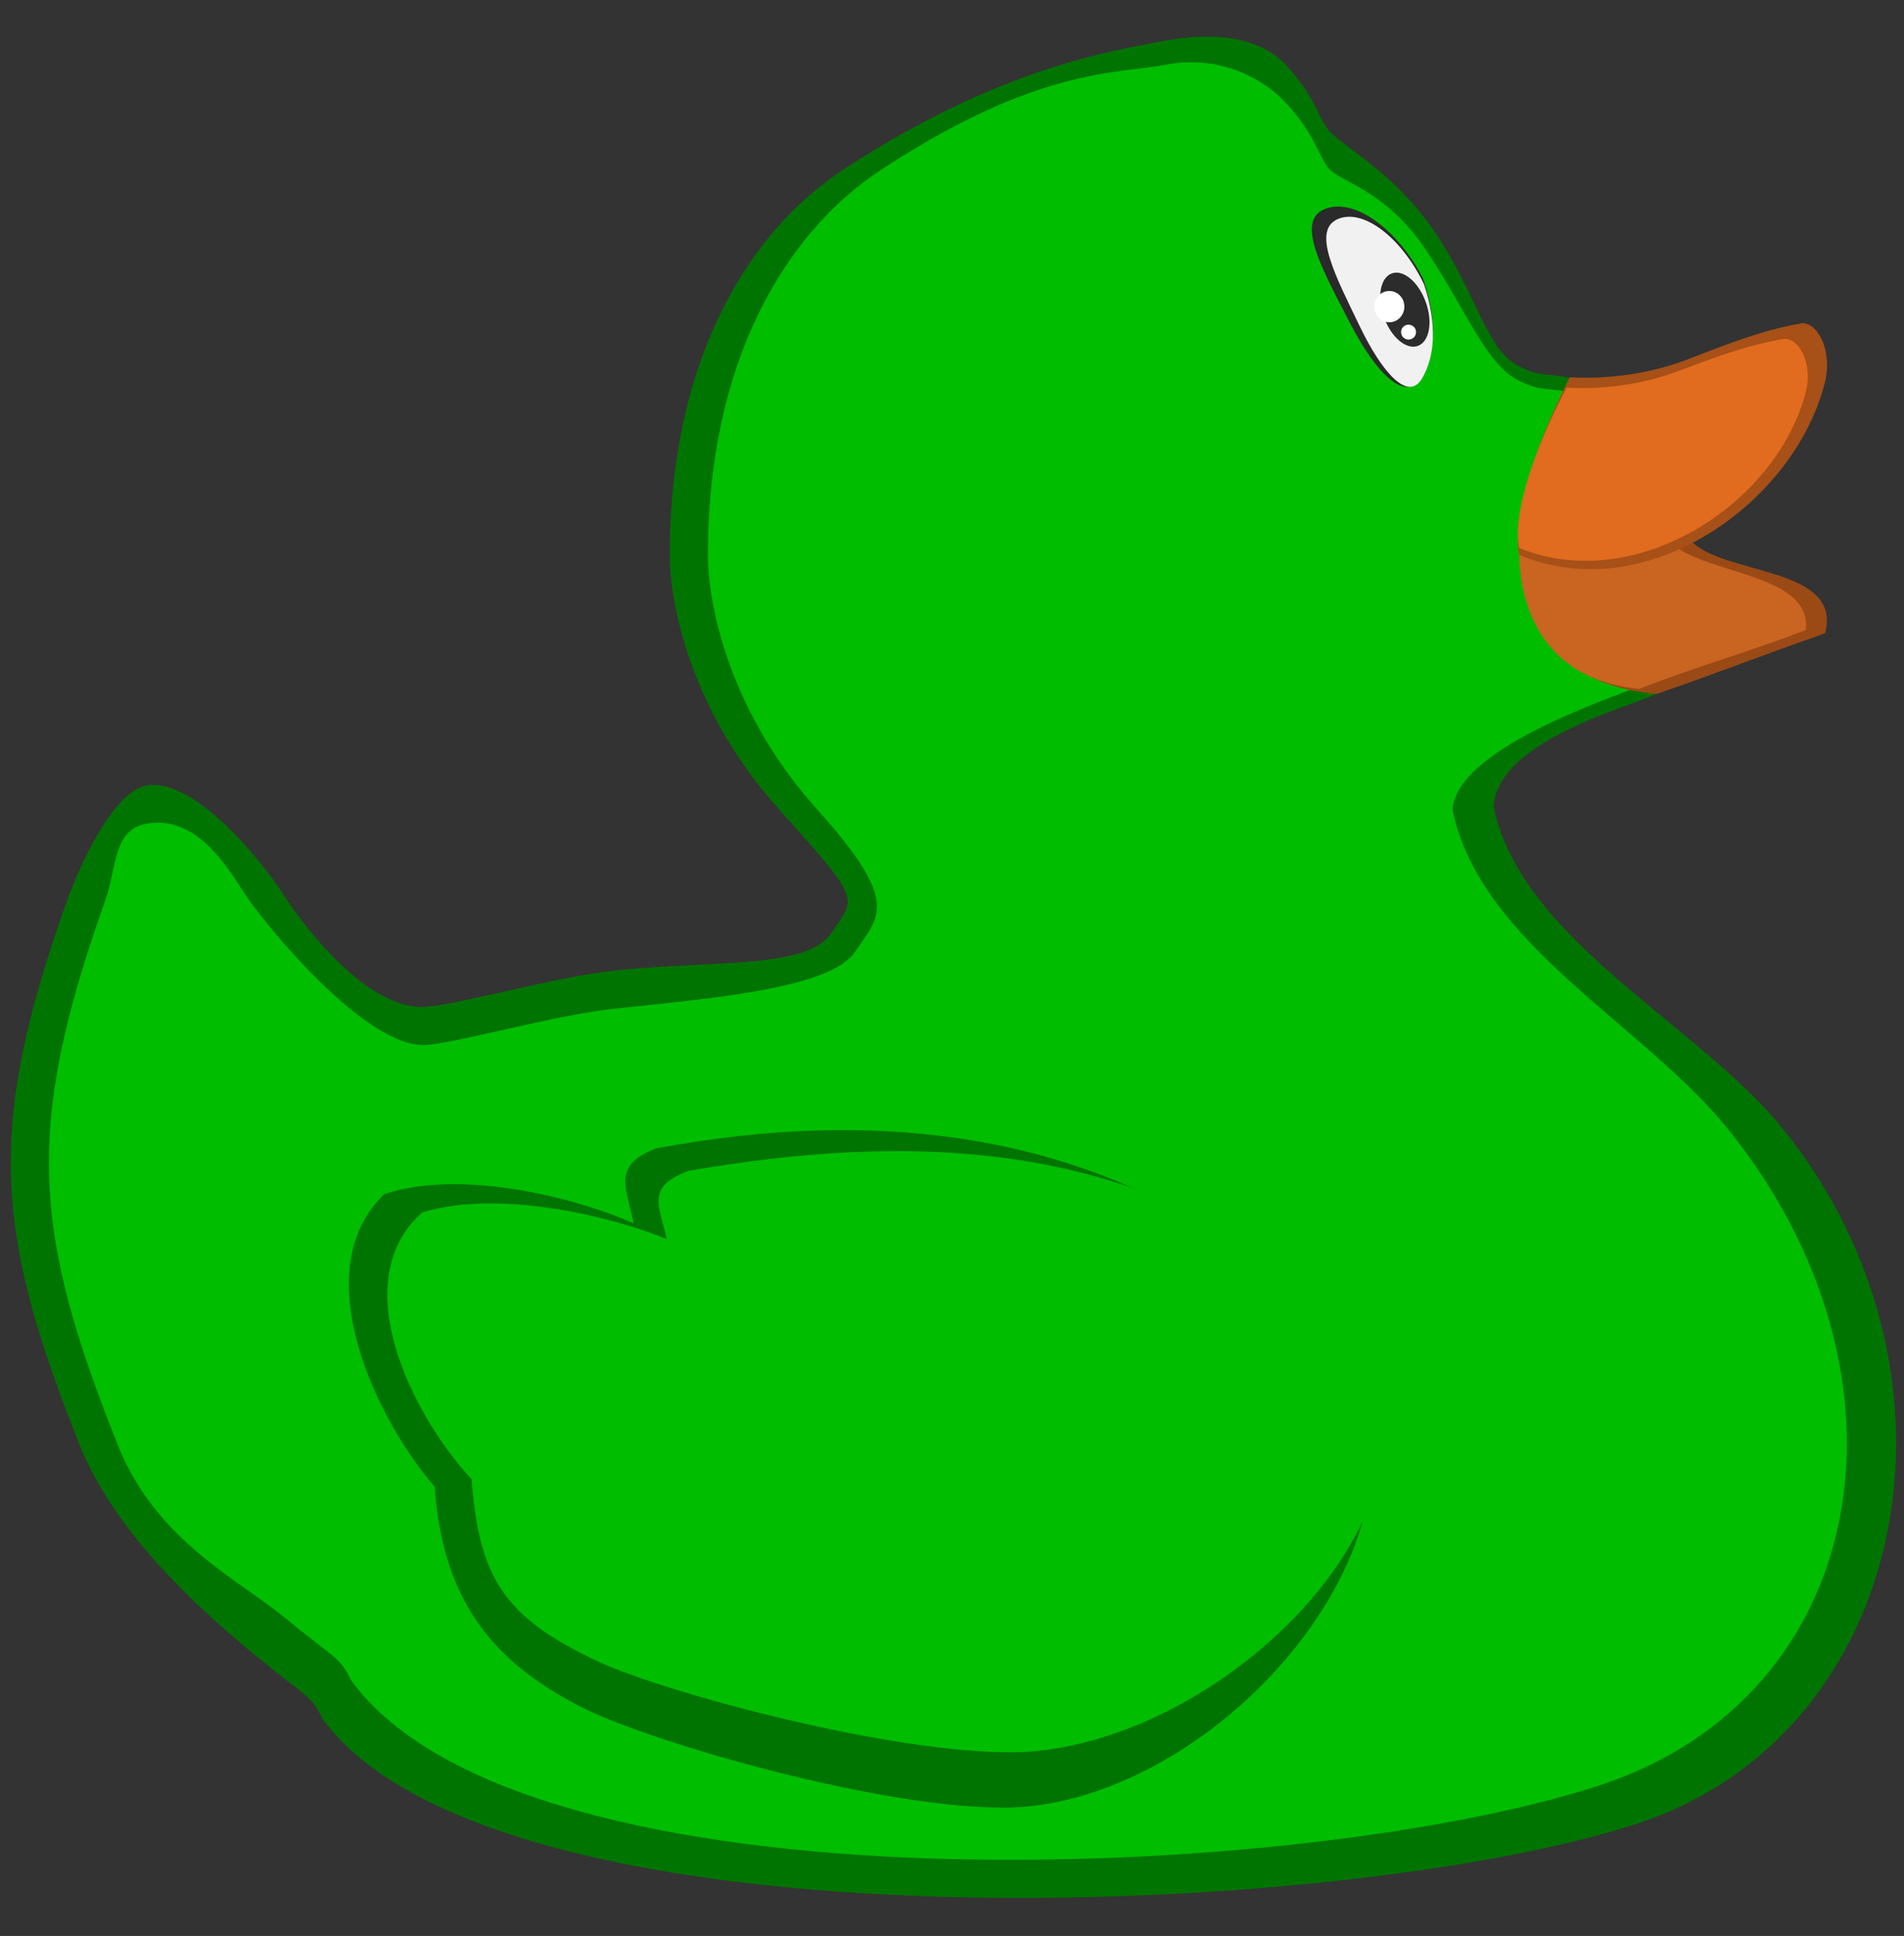 <?xml version="1.0" encoding="UTF-8" standalone="no"?>
<svg
   xmlns:dc="http://purl.org/dc/elements/1.1/"
   xmlns:cc="http://creativecommons.org/ns#"
   xmlns:rdf="http://www.w3.org/1999/02/22-rdf-syntax-ns#"
   xmlns:svg="http://www.w3.org/2000/svg"
   xmlns="http://www.w3.org/2000/svg"
   version="1.1"
   id="svg2"
   height="101.536"
   width="99.901">
  <rect width="100%" height="100%" fill="#333333" stroke="none"/>
  <defs
     id="defs4" />
  <g
     transform="translate(-169.582,-323.551)"
     id="layer1">
    <g
       id="layer2"
       transform="translate(18.672,94.714)">
      <g
         id="g4843">
        <path
           id="path3451-5"
           d="m 158.61,270.036 c 2.548,-0.437 6.14,4.114 7.122,5.649 0.982,1.535 4.421,6.201 7.552,5.956 1.776,-0.139 6.75,-1.571 9.885,-1.903 5.219,-0.553 10.069,-0.061 11.359,-1.965 1.289,-1.903 1.658,-1.596 -2.763,-6.508 -4.421,-4.912 -5.707,-10.438 -5.71,-13.324 -0.01,-10.114 4.055,-16.899 9.087,-20.2 8.217,-5.392 14.245,-6.263 16.823,-6.754 2.579,-0.491 5.035,-0.246 6.447,1.289 1.412,1.535 1.596,2.517 2.149,3.316 0.553,0.798 3.5,2.21 5.71,5.526 2.21,3.316 2.64,6.201 4.482,7 1.115,0.528 1.482,0.263 2.626,0.569 -0.192,2.706 4.197,13.402 4.427,16.558 -1.658,0.737 -8.342,2.521 -8.527,5.897 1.432,6.988 10.771,11.445 15.166,16.885 10.453,12.939 6.662,31.806 -7.675,36.471 -15.506,5.045 -59.821,6.958 -68.952,-5.526 -0.553,-1.228 -0.982,-1.228 -3.438,-3.254 -2.456,-2.026 -7.061,-5.956 -9.149,-10.745 -4.664,-11.55 -5.041,-16.987 -0.798,-28.919 0.614,-1.719 2.395,-5.712 4.175,-6.017 z"
           style="fill:#007400;fill-opacity:1;stroke:none" />
        <path
           id="path3451"
           d="m 158.61,272.036 c 2.548,-0.437 4.14,2.114 5.122,3.649 0.982,1.535 6.421,8.201 9.552,7.956 1.776,-0.139 6.75,-1.571 9.885,-1.903 5.219,-0.553 11.312,-1.072 12.601,-2.975 1.289,-1.903 2.415,-2.586 -2.005,-7.498 -4.421,-4.912 -5.707,-10.438 -5.71,-13.324 -0.01,-10.114 4.055,-16.899 9.087,-20.2 8.217,-5.392 12.371,-5.02 14.95,-5.512 2.579,-0.491 4.908,0.512 6.321,2.047 1.412,1.535 1.596,2.517 2.149,3.316 0.553,0.798 2.995,1.094 5.205,4.41 2.21,3.316 3.145,6.075 4.987,6.873 1.115,0.528 1.482,0.263 2.626,0.569 -0.192,2.706 4.197,11.887 4.427,15.043 -1.658,0.737 -10.498,3.457 -10.682,6.834 1.432,6.988 10.033,11.266 14.428,16.706 10.453,12.939 7.555,29.806 -6.782,34.471 -15.506,5.045 -56.305,6.958 -65.436,-5.526 -0.553,-1.228 -0.982,-1.228 -3.438,-3.254 -2.456,-2.026 -6.576,-3.956 -8.664,-8.745 -4.664,-11.55 -5.041,-16.987 -0.798,-28.919 0.614,-1.719 0.395,-3.712 2.175,-4.017 z"
           style="fill:#00bd00;fill-opacity:1;stroke:none" />
        <path
           id="path3472"
           transform="translate(150.91,228.838)"
           d="m 79.648,27.932 c -0.015,0.244 -0.013,0.453 -0.002,0.639 -0.013,-0.182 -0.01,-0.4 0.002,-0.639 z m -0.002,0.639 c 0.012,0.213 0.037,0.396 0.076,0.531 0.035,1.069 0.19,6.684 7.201,7.293 3.611,-1.254 5.623,-2.06 8.838,-3.181 0.93,-3.538 -5.332,-3.001 -7.071,-4.878 -3.837,-0.815 -7.877,-0.747 -8.964,0.73 -0.038,-0.131 -0.066,-0.296 -0.08,-0.496 z"
           style="fill:#9b4a15;fill-opacity:1;stroke:none" />
        <path
           id="path3472-3"
           d="m 230.557,256.766 c -0.013,0.237 -0.011,0.439 -0.002,0.619 -0.011,-0.176 -0.009,-0.388 0.002,-0.619 z m -0.002,0.619 c 0.011,0.206 0.033,0.383 0.067,0.515 0.03,1.036 0.166,6.476 6.289,7.065 3.154,-1.215 5.938,-1.996 8.746,-3.082 0.366,-3.07 -5.683,-2.907 -7.203,-4.725 -3.351,-0.79 -6.879,-0.724 -7.829,0.708 -0.033,-0.127 -0.057,-0.287 -0.07,-0.481 z"
           style="fill:#c96421;fill-opacity:1;stroke:none;stroke-width:0.92" />
        <path
           id="path3477"
           d="m 239.286,247.75 c -1.916,0.718 -4.162,0.987 -6.01,0.874 -2.608,5.161 -2.932,8.308 -2.644,9.315 6.596,2.79 14.406,-2.657 16.024,-9.026 0.388,-1.525 -0.241,-3.069 -1.162,-3.13 -2.355,0.4 -4.421,1.297 -6.207,1.968 z"
           style="fill:#a75017;fill-opacity:1;stroke:none" />
        <path
           id="path2998"
           d="m 204.046,323.638 c -6.57,0.184 -18.887,-3.396 -22.534,-5.219 -5.166,-2.596 -7.384,-6.051 -7.798,-11.604 -3.197,-3.722 -6.762,-11.407 -2.64,-15.35 4.267,-1.415 10.516,0.37 13.078,1.535 -0.368,-1.903 -1.167,-3.009 1.167,-3.93 11.435,-2.141 24.156,-1.219 34.138,8.166 9.982,9.385 -3.511,25.922 -15.411,26.402 z"
           style="fill:#007400;fill-opacity:1;stroke:none" />
        <path
           id="path860-6"
           d="m 225.568,243.43 c 0.808,2.289 0.625,4.02 -0.107,5.205 -0.831,1.345 -2.373,-0.245 -3.745,-2.91 -1.372,-2.665 -2.846,-5.23 -1.347,-5.902 1.499,-0.673 3.827,0.943 5.199,3.608 z"
           style="opacity:1;vector-effect:none;fill:#2a2a2a;fill-opacity:1;stroke:none;stroke-width:1.097;stroke-linecap:butt;stroke-linejoin:miter;stroke-miterlimit:4;stroke-dasharray:none;stroke-dashoffset:0;stroke-opacity:1" />
        <path
           id="path860"
           d="m 225.631,243.753 c 0.711,2.159 0.55,3.793 -0.094,4.91 -0.732,1.269 -2.089,-0.231 -3.298,-2.745 -1.208,-2.514 -2.506,-4.933 -1.187,-5.568 1.32,-0.634 3.37,0.889 4.578,3.403 z"
           style="opacity:1;vector-effect:none;fill:#f1f1f1;fill-opacity:1;stroke:none;stroke-width:1;stroke-linecap:butt;stroke-linejoin:miter;stroke-miterlimit:4;stroke-dasharray:none;stroke-dashoffset:0;stroke-opacity:1" />
        <ellipse
           transform="rotate(-19.698)"
           ry="2.02"
           rx="1.168"
           cy="306.448"
           cx="128.87"
           id="path863"
           style="opacity:1;vector-effect:none;fill:#2c2c2c;fill-opacity:1;stroke:none;stroke-width:1;stroke-linecap:butt;stroke-linejoin:miter;stroke-miterlimit:4;stroke-dasharray:none;stroke-dashoffset:0;stroke-opacity:1" />
        <ellipse
           ry="0.821"
           rx="0.789"
           cy="244.919"
           cx="223.806"
           id="path865"
           style="opacity:1;vector-effect:none;fill:#ffffff;fill-opacity:1;stroke:none;stroke-width:1;stroke-linecap:butt;stroke-linejoin:miter;stroke-miterlimit:4;stroke-dasharray:none;stroke-dashoffset:0;stroke-opacity:1" />
        <ellipse
           ry="0.39"
           rx="0.393"
           cy="246.256"
           cx="224.815"
           id="path865-3"
           style="opacity:1;vector-effect:none;fill:#ffffff;fill-opacity:1;stroke:none;stroke-width:0.487;stroke-linecap:butt;stroke-linejoin:miter;stroke-miterlimit:4;stroke-dasharray:none;stroke-dashoffset:0;stroke-opacity:1" />
        <path
           id="path3477-7"
           d="m 238.742,248.38 c -1.796,0.649 -3.903,0.891 -5.636,0.789 -2.446,4.661 -2.749,7.504 -2.479,8.413 6.04,2.466 13.466,-2.236 15.026,-8.153 0.364,-1.378 -0.226,-2.772 -1.09,-2.827 -2.204,0.36 -4.143,1.171 -5.821,1.777 z"
           style="fill:#e16b1e;fill-opacity:1;stroke:none;stroke-width:0.92" />
        <path
           id="path2998-6"
           d="m 204.401,320.734 c -6.446,0.168 -18.532,-3.094 -22.11,-4.755 -5.069,-2.365 -6.235,-4.504 -6.641,-9.563 -3.137,-3.391 -6.634,-10.394 -2.591,-13.986 4.186,-1.289 10.319,0.337 12.832,1.399 -0.361,-1.734 -1.145,-2.741 1.145,-3.58 11.22,-1.951 23.45,-1.868 33.244,6.683 9.794,8.551 -4.202,23.367 -15.879,23.804 z"
           style="fill:#00bd00;fill-opacity:1;stroke:none;stroke-width:0.946" />
      </g>
    </g>
  </g>
</svg>
